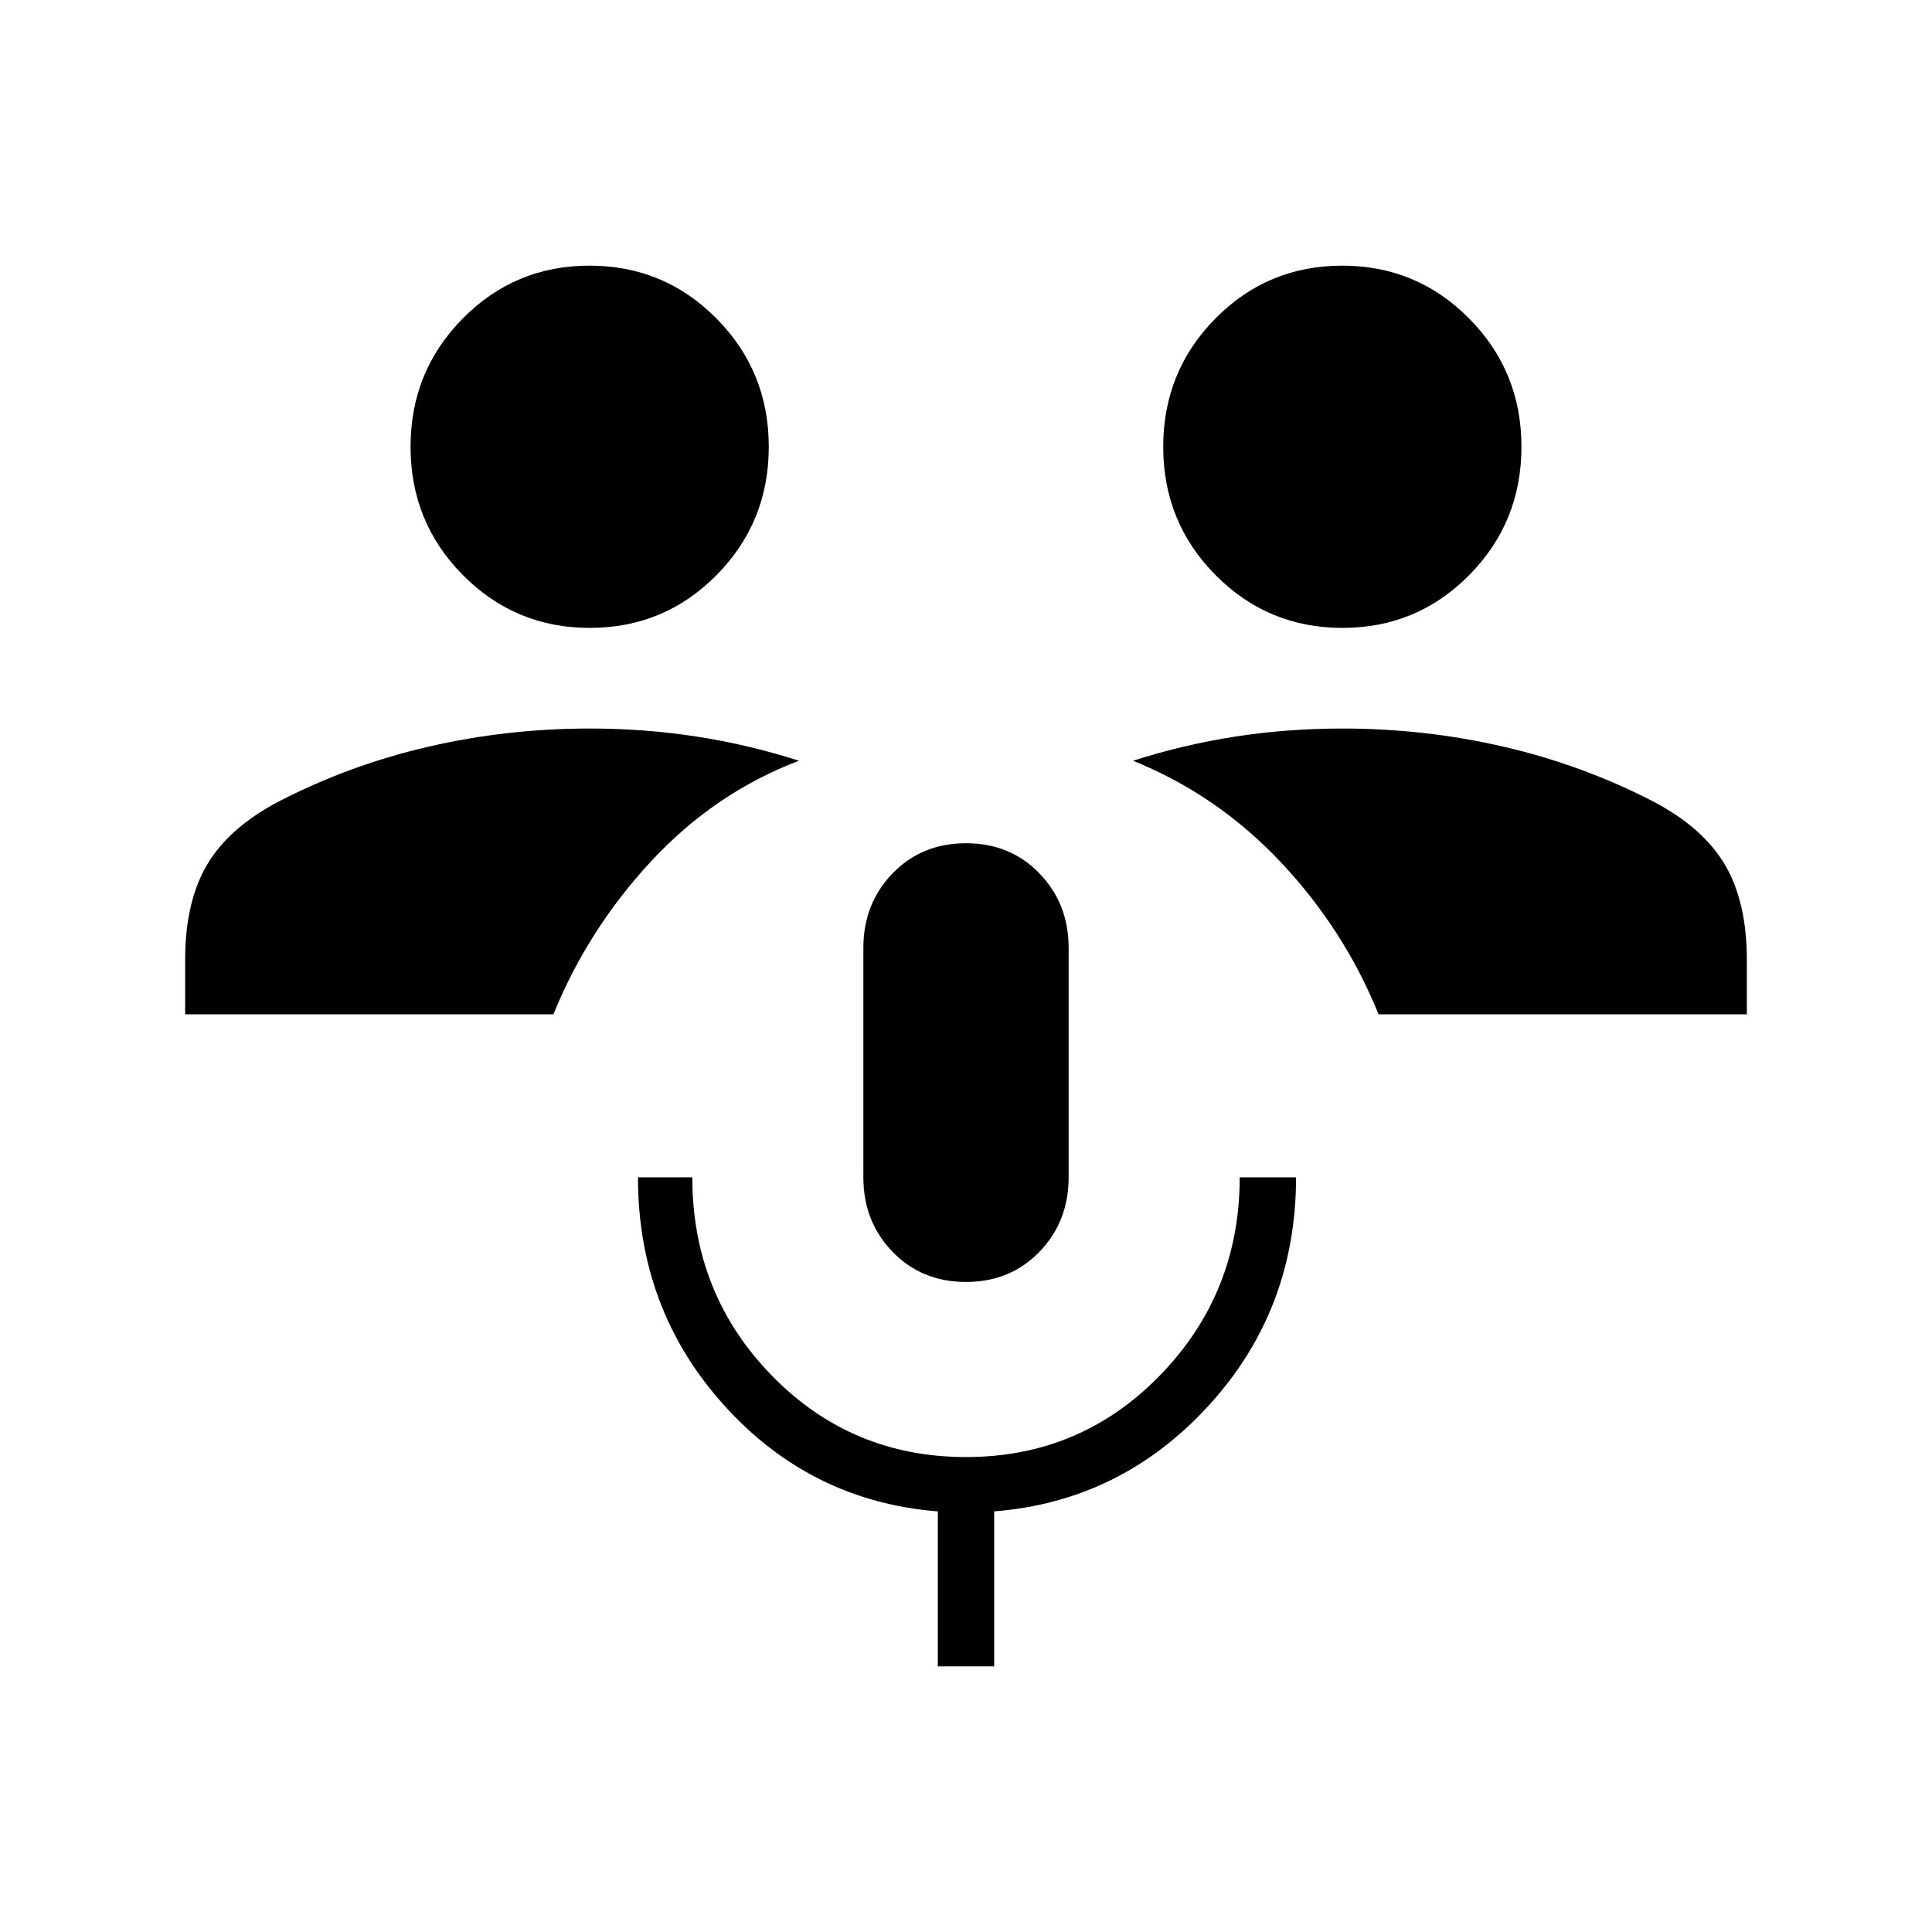 <svg xmlns="http://www.w3.org/2000/svg" height="24" viewBox="0 -960 960 960" width="24"><path d="M466-132v-77q-63-5-106-52.5T317-375h27q0 58 39.5 98.5T480-236q57 0 96.5-40.71Q616-317.41 616-375h28q0 66-43.5 113.5T494-209v77h-28Zm14-191q-22 0-36.5-15T429-375v-114q0-22 14.5-37t36.5-15q22 0 36.5 15t14.5 37v114q0 22-14.5 37T480-323ZM92-456v-27q0-29 11-47.5t36-31.5q35-18 74-27t80-9q27.39 0 53.19 4Q372-590 397-582q-42 16-73.5 50T275-456H92Zm593 0q-17-42-48.5-75.5T563-582q25-8 50.81-12 25.8-4 53.19-4 41 0 80 9t74 27q25 13 36 31.5t11 47.5v27H685ZM293.06-648Q256-648 230-674.25T204-738q0-37.5 25.94-63.75t63-26.25Q330-828 356-801.75T382-738q0 37.5-25.94 63.75t-63 26.25Zm374 0Q630-648 604-674.25T578-738q0-37.5 25.94-63.75t63-26.25Q704-828 730-801.75T756-738q0 37.5-25.94 63.75t-63 26.25Z"/></svg>